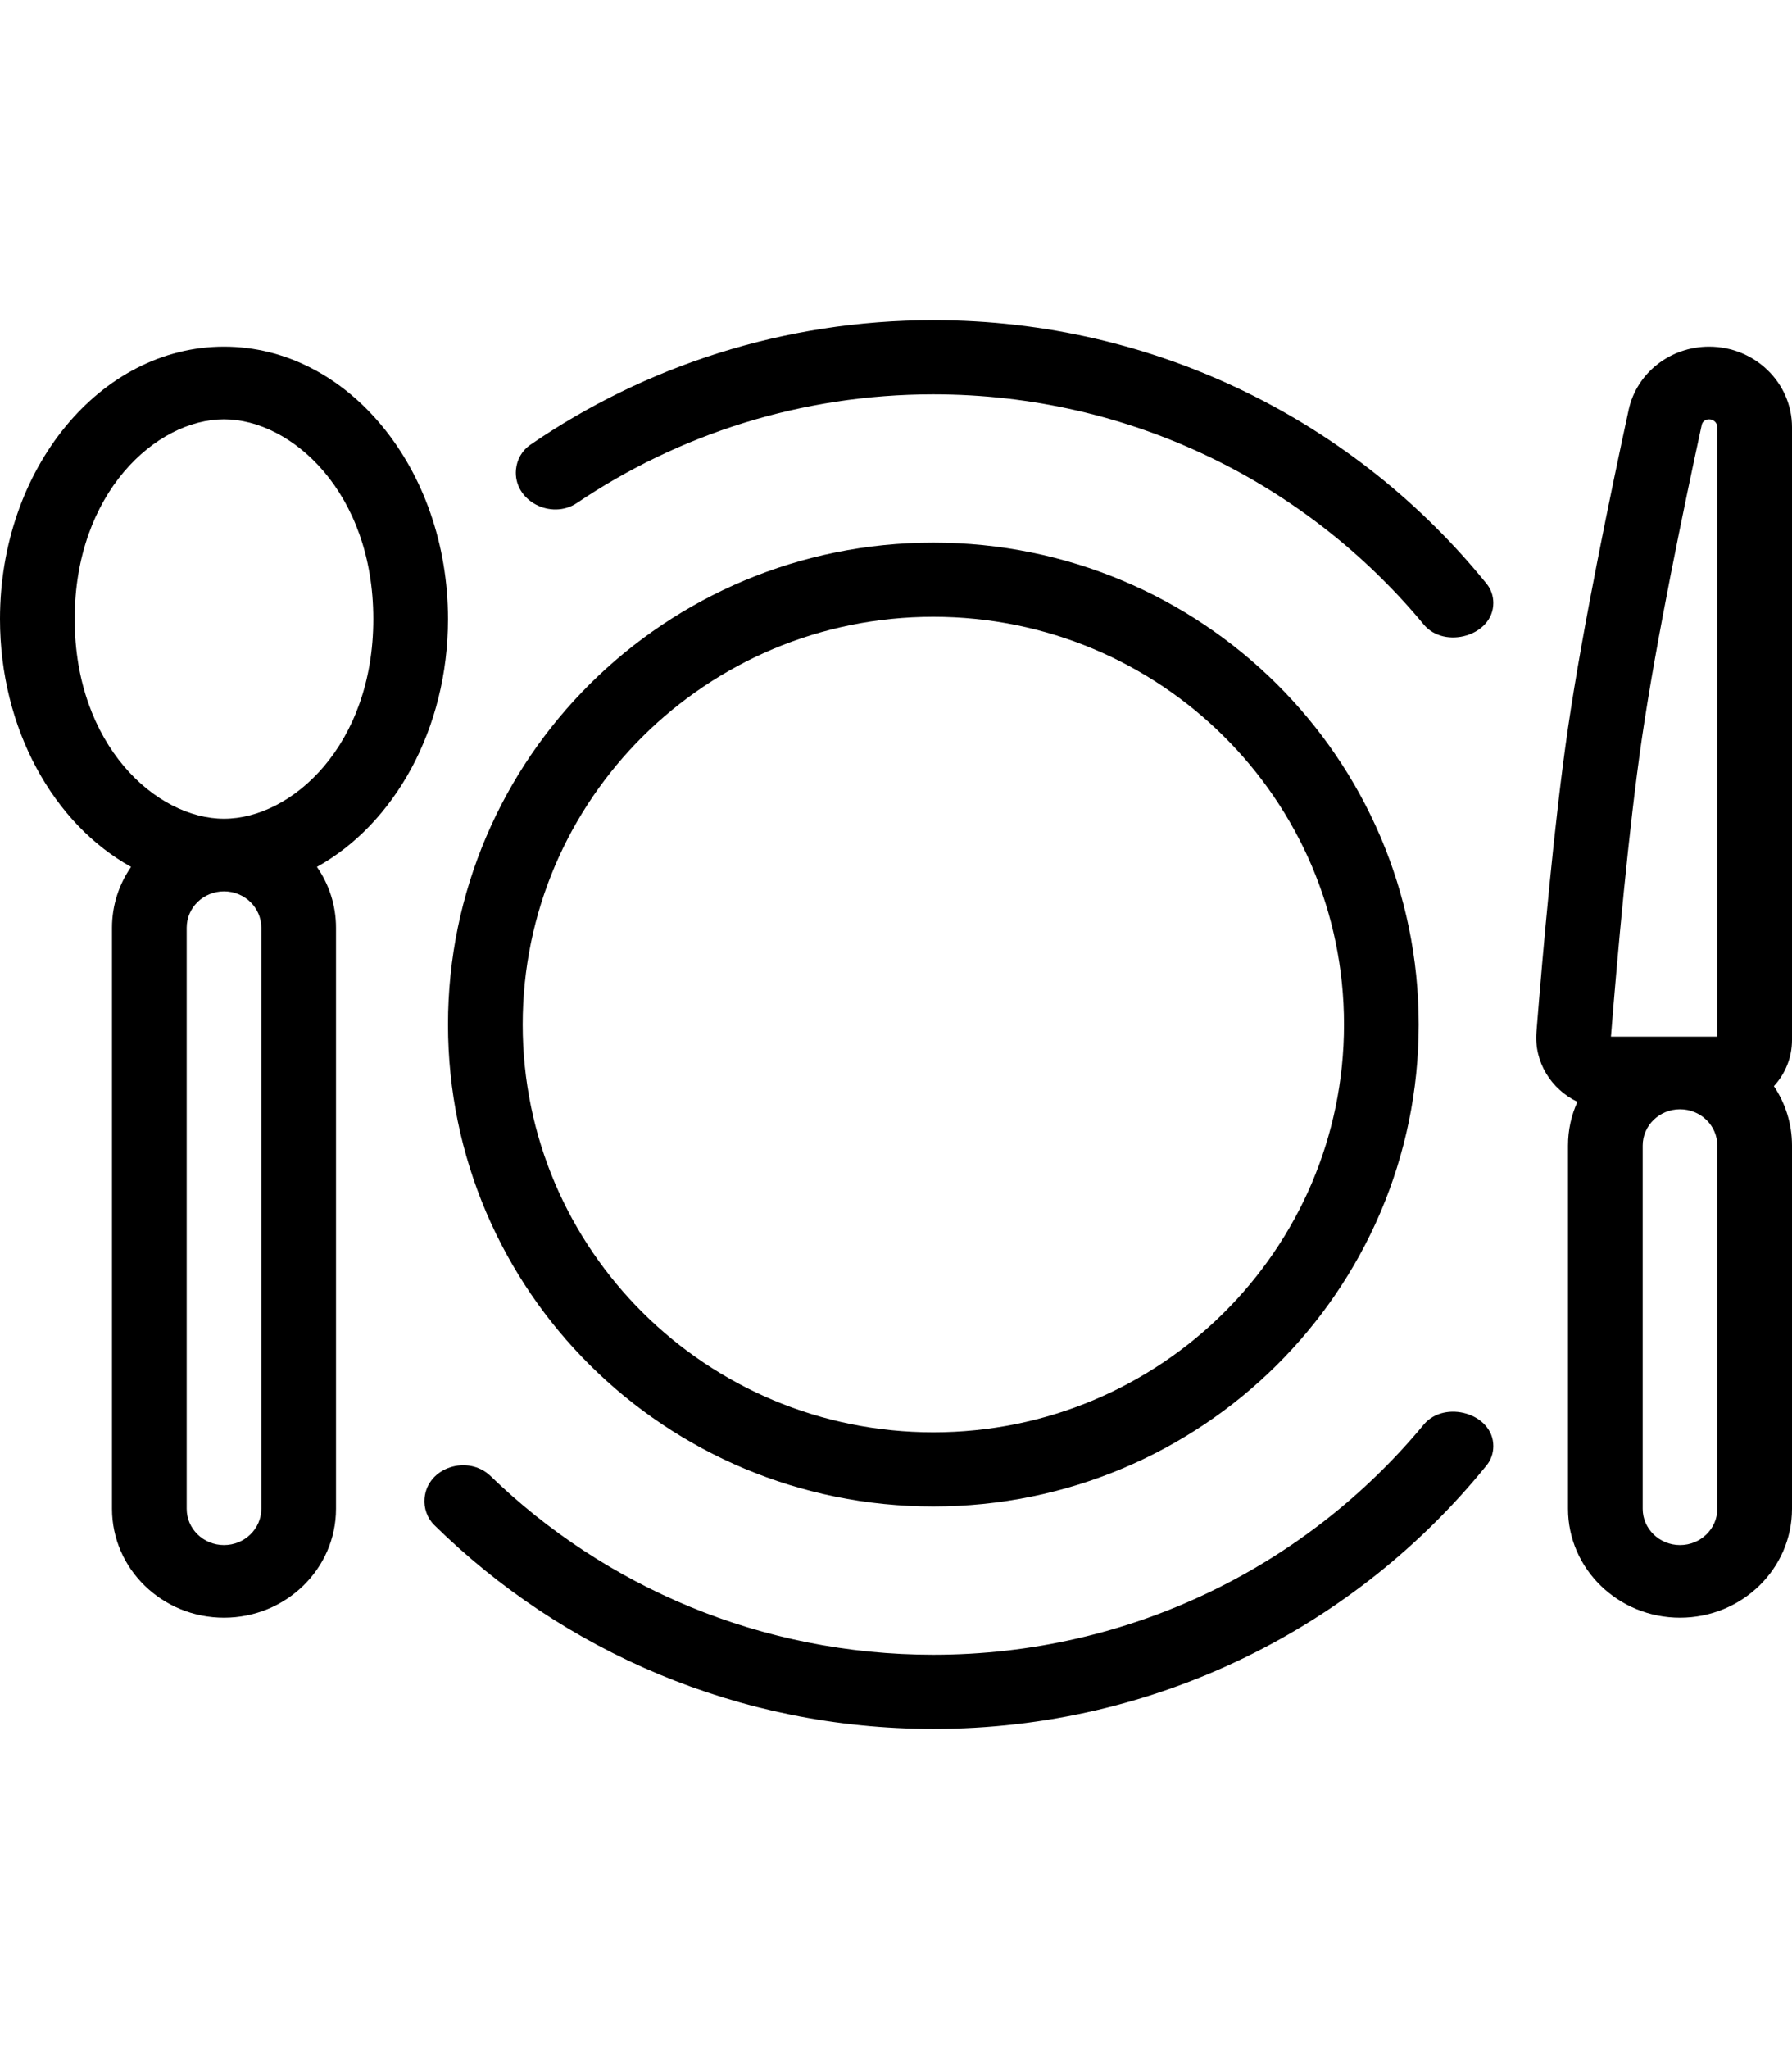 <svg width="35" height="40" viewBox="0 0 28 22" fill="none" xmlns="http://www.w3.org/2000/svg">
<path fill-rule="evenodd" clip-rule="evenodd" d="M14.583 17.368C18.127 17.368 21 14.517 21 11C21 7.483 18.127 4.632 14.583 4.632C11.04 4.632 8.167 7.483 8.167 11C8.167 14.517 11.04 17.368 14.583 17.368ZM14.583 18.526C18.771 18.526 22.167 15.157 22.167 11C22.167 6.843 18.771 3.474 14.583 3.474C10.395 3.474 7 6.843 7 11C7 15.157 10.395 18.526 14.583 18.526Z" fill="black"/>
<path fill-rule="evenodd" clip-rule="evenodd" d="M5.833 4.667C5.833 6.639 4.559 7.786 3.5 7.786C2.441 7.786 1.167 6.639 1.167 4.667C1.167 2.695 2.441 1.548 3.5 1.548C4.559 1.548 5.833 2.695 5.833 4.667ZM4.952 8.538C6.16 7.868 7 6.386 7 4.667C7 2.318 5.433 0.413 3.5 0.413C1.567 0.413 0 2.318 0 4.667C0 6.386 0.84 7.868 2.048 8.538C1.86 8.809 1.75 9.136 1.75 9.488V18.562C1.75 19.501 2.534 20.263 3.5 20.263C4.466 20.263 5.25 19.501 5.25 18.562V9.488C5.25 9.136 5.14 8.809 4.952 8.538ZM3.5 8.92C3.178 8.92 2.917 9.174 2.917 9.488V18.562C2.917 18.875 3.178 19.129 3.5 19.129C3.822 19.129 4.083 18.875 4.083 18.562V9.488C4.083 9.174 3.822 8.92 3.5 8.92Z" fill="black"/>
<path fill-rule="evenodd" clip-rule="evenodd" d="M26.833 1.672V11.189H26.25H25.171C25.272 9.921 25.447 7.953 25.655 6.528C25.88 4.989 26.321 2.871 26.59 1.634C26.6 1.588 26.642 1.548 26.705 1.548C26.776 1.548 26.833 1.603 26.833 1.672ZM27.717 11.962C27.893 11.771 28 11.518 28 11.241V1.672C28 0.977 27.42 0.413 26.705 0.413C26.099 0.413 25.574 0.822 25.448 1.399C25.18 2.637 24.731 4.788 24.5 6.368C24.285 7.838 24.108 9.849 24.007 11.117C23.969 11.59 24.239 12.011 24.647 12.207C24.552 12.416 24.5 12.647 24.5 12.89V18.562C24.5 19.501 25.284 20.263 26.25 20.263C27.216 20.263 28 19.501 28 18.562V12.89C28 12.548 27.896 12.229 27.717 11.962ZM26.25 12.323C25.928 12.323 25.667 12.577 25.667 12.89V18.562C25.667 18.875 25.928 19.129 26.25 19.129C26.572 19.129 26.833 18.875 26.833 18.562V12.89C26.833 12.577 26.572 12.323 26.25 12.323Z" fill="black"/>
<path fill-rule="evenodd" clip-rule="evenodd" d="M23.333 17.583C23.333 17.072 22.572 16.855 22.246 17.247C20.428 19.442 17.67 20.842 14.583 20.842C11.892 20.842 9.451 19.778 7.665 18.051C7.314 17.712 6.677 17.911 6.634 18.397C6.62 18.553 6.675 18.708 6.787 18.818C8.789 20.785 11.543 22 14.583 22C18.079 22 21.196 20.394 23.227 17.885C23.297 17.8 23.333 17.693 23.333 17.583ZM23.333 4.417C23.333 4.307 23.297 4.2 23.227 4.115C21.196 1.606 18.079 0 14.583 0C12.244 0 10.074 0.719 8.285 1.947C8.156 2.036 8.076 2.178 8.062 2.334C8.019 2.82 8.611 3.127 9.016 2.854C10.603 1.784 12.519 1.158 14.583 1.158C17.67 1.158 20.428 2.558 22.246 4.753C22.572 5.146 23.333 4.928 23.333 4.417Z" fill="black"/>
</svg>
